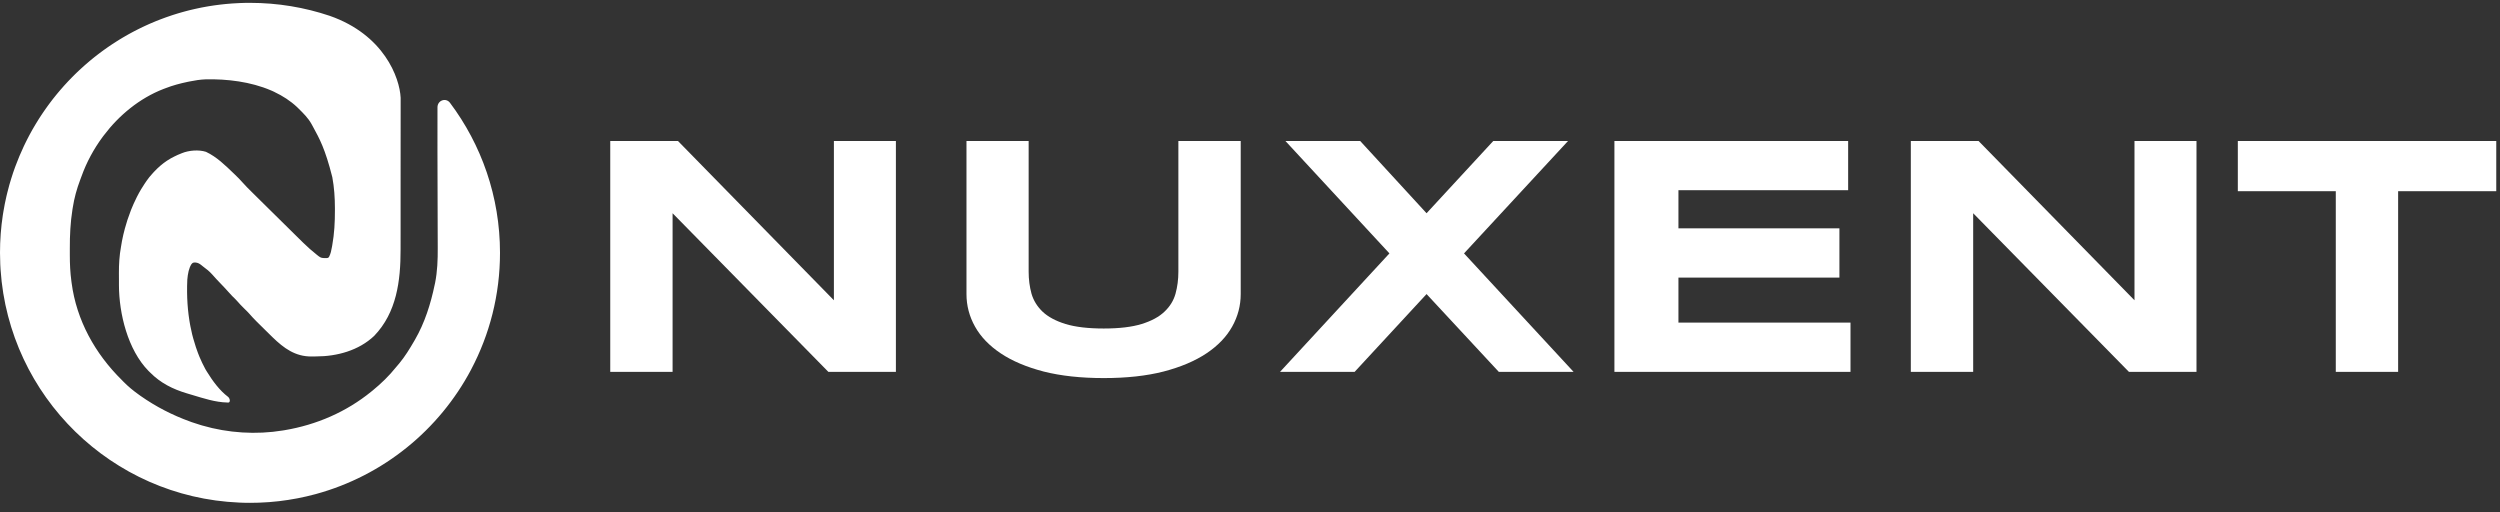<svg width="200" height="41" viewBox="0 0 200 41" fill="none" xmlns="http://www.w3.org/2000/svg">
<rect x="0" y="0" width="200" height="41" fill="#333333" stroke="none"/>
<path d="M66.269 29.749L53.807 17.059V29.749H48.82V11.279H54.237L66.712 24.022V11.279H71.672V29.749H66.269ZM99.257 23.525C99.257 24.448 99.028 25.317 98.571 26.133C98.114 26.948 97.429 27.661 96.515 28.27C95.6 28.88 94.458 29.364 93.087 29.722C91.725 30.072 90.129 30.246 88.301 30.246C86.473 30.246 84.869 30.072 83.489 29.722C82.117 29.364 80.975 28.88 80.061 28.27C79.147 27.661 78.461 26.948 78.004 26.133C77.547 25.317 77.318 24.448 77.318 23.525V11.279H82.292V21.737C82.292 22.355 82.368 22.942 82.521 23.498C82.682 24.045 82.978 24.524 83.408 24.936C83.847 25.349 84.457 25.676 85.236 25.918C86.025 26.16 87.046 26.281 88.301 26.281C89.547 26.281 90.559 26.16 91.339 25.918C92.119 25.676 92.724 25.349 93.154 24.936C93.593 24.524 93.889 24.045 94.041 23.498C94.194 22.942 94.27 22.355 94.27 21.737V11.279H99.257V23.525ZM117.122 20.272L125.887 29.749H119.905L114.125 23.525L108.371 29.749H102.402L111.154 20.272L102.833 11.279H108.815L114.125 17.059L119.461 11.279H125.443L117.122 20.272ZM129.153 29.749V11.279H147.852V15.217H134.275V18.269H147.153V22.208H134.275V25.81H148.04V29.749H129.153ZM170.315 29.749L157.854 17.059V29.749H152.866V11.279H158.284L170.759 24.022V11.279H175.719V29.749H170.315ZM191.85 15.298V29.749H186.863V15.298H179.026V11.279H199.701V15.298H191.85Z" fill="white"/>
<path d="M20 0.228C22.23 0.228 24.375 0.593 26.379 1.267C30.721 2.783 31.973 6.215 32.052 7.82C32.053 8.175 32.053 8.531 32.052 8.886C32.051 9.312 32.051 9.738 32.051 10.164C32.051 10.926 32.05 11.688 32.049 12.449C32.047 13.185 32.047 13.921 32.048 14.657V18.342C32.048 18.704 32.048 19.066 32.047 19.428C32.046 19.612 32.045 19.796 32.046 19.98C32.05 22.461 31.735 25.001 29.934 26.871C28.699 28.04 26.966 28.514 25.288 28.514C25.166 28.514 25.043 28.517 24.921 28.519C23.619 28.529 22.71 27.855 21.814 26.989C21.623 26.803 21.432 26.615 21.242 26.427C21.123 26.309 21.004 26.191 20.885 26.074C20.808 25.998 20.731 25.922 20.654 25.847C20.619 25.812 20.585 25.778 20.549 25.743C20.34 25.536 20.141 25.322 19.948 25.101C19.825 24.962 19.693 24.833 19.559 24.704C19.348 24.5 19.148 24.289 18.956 24.067C18.838 23.935 18.71 23.812 18.582 23.689C18.484 23.59 18.393 23.489 18.302 23.385C18.092 23.147 17.874 22.918 17.654 22.689C17.42 22.446 17.188 22.202 16.967 21.946C16.743 21.695 16.484 21.497 16.214 21.296C16.178 21.267 16.143 21.238 16.106 21.208C15.952 21.086 15.847 21.031 15.661 21.002C15.634 20.998 15.606 20.997 15.578 20.999C15.474 21.007 15.447 21.013 15.398 21.048C15.367 21.07 15.339 21.097 15.318 21.129C15.117 21.433 15.027 21.883 14.985 22.363C14.953 23.048 14.961 23.695 15.002 24.305C15.011 24.447 15.023 24.587 15.036 24.725C15.036 24.723 15.035 24.722 15.035 24.721C15.049 24.869 15.065 25.014 15.083 25.157C15.088 25.195 15.093 25.232 15.098 25.27C15.111 25.369 15.125 25.467 15.14 25.564C15.145 25.601 15.15 25.638 15.156 25.675C15.158 25.688 15.162 25.701 15.164 25.715C15.164 25.715 15.164 25.715 15.164 25.715C15.164 25.715 15.163 25.715 15.163 25.715C15.177 25.797 15.191 25.879 15.206 25.96C15.215 26.009 15.224 26.058 15.233 26.106C15.229 26.086 15.225 26.066 15.221 26.045C15.221 26.045 15.221 26.045 15.221 26.045C15.221 26.045 15.221 26.045 15.221 26.045C15.226 26.072 15.231 26.099 15.236 26.126C15.235 26.119 15.235 26.113 15.233 26.106C15.274 26.319 15.319 26.526 15.368 26.727L15.377 26.767C15.402 26.87 15.43 26.972 15.458 27.072C15.524 27.314 15.595 27.547 15.67 27.77C15.725 27.934 15.78 28.093 15.839 28.246L15.957 28.543C16.1 28.886 16.253 29.202 16.41 29.492C16.425 29.52 16.44 29.547 16.455 29.574C16.491 29.632 16.528 29.689 16.562 29.748C16.996 30.453 17.561 31.236 18.246 31.749C18.352 31.828 18.424 32.022 18.364 32.141C18.326 32.217 18.267 32.203 18.181 32.201C17.226 32.181 16.274 31.864 15.371 31.594C15.235 31.553 15.098 31.512 14.961 31.472C13.831 31.137 12.841 30.641 12.013 29.803C11.942 29.733 11.942 29.733 11.869 29.662C10.229 27.986 9.519 25.096 9.516 22.812V22.332C9.515 22.17 9.514 22.008 9.513 21.846C9.51 21.134 9.552 20.445 9.678 19.754C9.723 19.456 9.784 19.125 9.866 18.773C9.9 18.63 9.937 18.483 9.977 18.334C9.979 18.326 9.98 18.317 9.982 18.309C10.109 17.838 10.269 17.342 10.465 16.843C10.476 16.814 10.486 16.785 10.498 16.756C10.559 16.604 10.625 16.452 10.692 16.3C10.768 16.131 10.847 15.963 10.931 15.797C10.943 15.773 10.954 15.749 10.967 15.725C11.002 15.655 11.039 15.586 11.076 15.518C11.092 15.489 11.106 15.459 11.122 15.431C11.176 15.333 11.232 15.236 11.289 15.141C11.377 14.992 11.47 14.847 11.566 14.704C11.614 14.628 11.665 14.552 11.72 14.477C11.725 14.47 11.731 14.463 11.736 14.455C11.739 14.451 11.742 14.447 11.745 14.442C11.869 14.262 12.012 14.084 12.17 13.914C12.211 13.867 12.253 13.821 12.295 13.775C12.311 13.758 12.327 13.74 12.344 13.723C12.49 13.567 12.644 13.419 12.804 13.28C12.81 13.275 12.816 13.269 12.822 13.264C12.841 13.247 12.861 13.232 12.881 13.216C12.941 13.165 13.002 13.116 13.063 13.068C13.082 13.055 13.1 13.041 13.118 13.027C13.189 12.974 13.261 12.923 13.335 12.873C13.345 12.866 13.355 12.859 13.365 12.852C13.372 12.848 13.379 12.844 13.386 12.84C13.47 12.784 13.557 12.731 13.645 12.681C13.651 12.677 13.657 12.672 13.663 12.669C13.757 12.616 13.853 12.566 13.95 12.519C13.961 12.513 13.973 12.509 13.983 12.504C13.987 12.502 13.991 12.501 13.994 12.499C14.14 12.425 14.288 12.356 14.445 12.298C14.482 12.282 14.519 12.267 14.558 12.251C15.118 12.025 15.896 11.961 16.477 12.146C17.343 12.553 18.021 13.227 18.701 13.879C18.745 13.921 18.746 13.922 18.791 13.965C19.011 14.176 19.225 14.39 19.425 14.62C19.651 14.876 19.892 15.115 20.135 15.354C20.183 15.402 20.231 15.449 20.28 15.498C20.41 15.627 20.541 15.755 20.671 15.884C20.808 16.019 20.944 16.154 21.081 16.289C21.311 16.516 21.541 16.743 21.771 16.97C22.037 17.231 22.302 17.492 22.566 17.754C22.795 17.979 23.023 18.204 23.252 18.43C23.388 18.564 23.524 18.699 23.66 18.833C23.812 18.983 23.963 19.132 24.115 19.281C24.182 19.347 24.182 19.347 24.25 19.414C24.602 19.76 24.968 20.083 25.355 20.389C25.401 20.425 25.448 20.462 25.495 20.499C25.677 20.636 25.778 20.647 26.005 20.645C26.08 20.644 26.081 20.644 26.157 20.644C26.23 20.642 26.297 20.603 26.33 20.538C26.456 20.288 26.506 20.041 26.555 19.759C26.564 19.712 26.572 19.665 26.581 19.616C26.748 18.69 26.795 17.767 26.793 16.827C26.793 16.771 26.793 16.716 26.793 16.658C26.792 15.813 26.738 15.005 26.586 14.178C26.005 11.876 25.559 11.094 25.038 10.137C24.992 10.057 24.948 9.976 24.906 9.895C24.641 9.433 24.277 9.071 23.898 8.698C23.85 8.652 23.803 8.605 23.754 8.557C23.226 8.064 22.616 7.672 21.959 7.361C21.958 7.361 21.957 7.36 21.956 7.358C21.956 7.357 21.955 7.356 21.954 7.356C21.91 7.335 21.844 7.304 21.785 7.277C21.756 7.264 21.728 7.252 21.706 7.243C21.695 7.239 21.686 7.235 21.678 7.233C21.678 7.232 21.678 7.232 21.677 7.232C21.677 7.232 21.677 7.231 21.676 7.231C20.049 6.533 18.16 6.311 16.46 6.347C16.021 6.364 15.594 6.429 15.164 6.518C15.116 6.528 15.067 6.538 15.017 6.548C14.403 6.677 13.812 6.834 13.229 7.062C13.151 7.091 13.151 7.092 13.071 7.121C11.172 7.857 9.521 9.219 8.31 10.825C8.276 10.868 8.243 10.912 8.209 10.957C7.499 11.918 6.923 12.983 6.522 14.104C6.487 14.201 6.45 14.298 6.413 14.395C6.143 15.108 5.937 15.852 5.822 16.605C5.813 16.659 5.804 16.713 5.795 16.768C5.632 17.798 5.582 18.831 5.586 19.873C5.587 20.056 5.587 20.238 5.586 20.421C5.585 21.119 5.618 21.803 5.711 22.495C5.716 22.538 5.722 22.581 5.728 22.625C6.117 25.612 7.604 28.293 9.746 30.402C9.79 30.448 9.835 30.494 9.881 30.541C10.251 30.918 10.643 31.24 11.073 31.548C11.128 31.587 11.183 31.627 11.239 31.668C12.472 32.534 13.799 33.218 15.219 33.728C15.257 33.742 15.296 33.757 15.336 33.772C15.571 33.856 15.808 33.932 16.048 34.002C16.092 34.015 16.136 34.028 16.181 34.041C18.246 34.643 20.502 34.788 22.626 34.438C22.673 34.43 22.72 34.423 22.768 34.415C25.317 33.988 27.705 32.954 29.701 31.329C29.735 31.301 29.77 31.274 29.806 31.245C30.503 30.676 31.13 30.067 31.691 29.366C31.775 29.267 31.859 29.168 31.943 29.069C32.399 28.519 32.771 27.909 33.129 27.294C33.151 27.256 33.174 27.219 33.196 27.18C33.985 25.812 34.456 24.309 34.776 22.774C34.787 22.724 34.798 22.673 34.81 22.62C34.991 21.7 35.024 20.784 35.019 19.85C35.018 19.73 35.018 19.611 35.018 19.491C35.017 19.237 35.016 18.982 35.015 18.727C35.013 18.325 35.012 17.921 35.012 17.519C35.01 16.519 35.006 15.519 35.003 14.52C35 13.741 34.998 12.962 34.997 12.183C34.997 12.172 34.997 12.161 34.997 12.15L34.998 8.583C34.998 8.03 35.668 7.784 36 8.226C38.511 11.569 40 15.724 40 20.227C40 23.591 39.168 26.759 37.701 29.541C37.695 29.552 37.69 29.563 37.685 29.574C35.128 34.401 30.654 38.054 25.277 39.522C25.253 39.528 25.229 39.535 25.205 39.541C24.754 39.662 24.297 39.769 23.834 39.858C23.802 39.864 23.771 39.87 23.739 39.876C23.285 39.962 22.825 40.033 22.36 40.088C22.315 40.093 22.269 40.099 22.224 40.103C22.006 40.128 21.787 40.149 21.567 40.166C21.551 40.167 21.535 40.169 21.52 40.17C21.307 40.186 21.093 40.197 20.878 40.206C20.808 40.209 20.739 40.212 20.669 40.215C20.447 40.222 20.224 40.227 20 40.227C19.842 40.227 19.684 40.224 19.526 40.221C19.483 40.22 19.44 40.218 19.396 40.217C19.311 40.214 19.225 40.211 19.14 40.207C8.945 39.776 0.726 31.715 0.047 21.586C0.044 21.544 0.042 21.502 0.039 21.46C0.033 21.358 0.027 21.256 0.022 21.154C0.008 20.847 0 20.538 0 20.227C0 19.2 0.077 18.189 0.227 17.203C0.241 17.107 0.259 17.012 0.274 16.917C0.341 16.515 0.418 16.118 0.509 15.725C0.533 15.62 0.559 15.515 0.585 15.411C0.637 15.199 0.692 14.988 0.751 14.778C0.775 14.692 0.802 14.606 0.828 14.52C0.851 14.441 0.874 14.363 0.898 14.285C0.917 14.224 0.938 14.164 0.957 14.104C0.985 14.016 1.012 13.928 1.041 13.841C1.063 13.776 1.086 13.712 1.108 13.648C1.139 13.559 1.17 13.471 1.202 13.383C1.223 13.327 1.245 13.272 1.266 13.216C1.356 12.974 1.45 12.734 1.55 12.496C1.663 12.226 1.783 11.96 1.907 11.696C1.922 11.665 1.936 11.634 1.951 11.604C1.996 11.509 2.042 11.416 2.089 11.322C2.118 11.263 2.148 11.204 2.178 11.145C2.21 11.082 2.243 11.019 2.275 10.957C2.312 10.888 2.348 10.818 2.385 10.749C2.426 10.673 2.467 10.598 2.509 10.523C2.545 10.457 2.581 10.391 2.618 10.326C2.691 10.198 2.767 10.072 2.843 9.946C2.844 9.944 2.845 9.94 2.847 9.938C2.915 9.825 2.985 9.713 3.055 9.602C3.072 9.574 3.089 9.545 3.106 9.518C3.161 9.432 3.217 9.347 3.272 9.263C3.318 9.193 3.364 9.123 3.411 9.054C3.449 8.997 3.488 8.942 3.526 8.886C3.566 8.829 3.605 8.771 3.645 8.715C3.702 8.634 3.76 8.553 3.818 8.473C3.864 8.41 3.91 8.348 3.956 8.286C3.981 8.253 4.005 8.22 4.029 8.188C4.097 8.098 4.165 8.008 4.234 7.919C4.28 7.86 4.328 7.803 4.374 7.745C4.425 7.682 4.475 7.618 4.526 7.556C4.586 7.483 4.646 7.412 4.706 7.341C4.738 7.302 4.77 7.264 4.803 7.226C4.895 7.117 4.99 7.011 5.085 6.904C5.094 6.895 5.102 6.885 5.11 6.875C5.193 6.783 5.277 6.692 5.361 6.602C5.392 6.569 5.422 6.535 5.453 6.502C5.539 6.411 5.626 6.322 5.714 6.232C5.733 6.213 5.751 6.194 5.77 6.175C5.837 6.107 5.904 6.039 5.973 5.972C6.027 5.918 6.082 5.864 6.138 5.811C6.2 5.751 6.263 5.693 6.325 5.634C6.374 5.588 6.423 5.543 6.472 5.498C6.557 5.42 6.643 5.342 6.729 5.266C6.756 5.242 6.782 5.219 6.809 5.195C6.892 5.122 6.976 5.049 7.061 4.978C7.104 4.941 7.147 4.904 7.19 4.868C7.26 4.81 7.331 4.752 7.401 4.694C7.454 4.652 7.506 4.609 7.559 4.567C7.633 4.508 7.708 4.45 7.783 4.392C7.836 4.351 7.89 4.31 7.943 4.27C8.008 4.221 8.073 4.172 8.138 4.124C8.205 4.074 8.273 4.025 8.341 3.976C8.417 3.921 8.494 3.868 8.57 3.814C8.61 3.787 8.65 3.759 8.689 3.731C8.774 3.673 8.86 3.616 8.945 3.559C9.005 3.519 9.065 3.479 9.126 3.439C9.195 3.395 9.264 3.351 9.333 3.308C9.393 3.27 9.452 3.232 9.513 3.194C9.607 3.136 9.702 3.079 9.797 3.022C9.827 3.005 9.857 2.987 9.887 2.97C9.987 2.911 10.087 2.853 10.188 2.796C10.239 2.767 10.29 2.738 10.342 2.71C10.423 2.665 10.504 2.622 10.586 2.578C10.648 2.545 10.71 2.512 10.773 2.479C10.856 2.436 10.941 2.393 11.025 2.351C11.082 2.322 11.138 2.294 11.194 2.267C11.279 2.225 11.363 2.184 11.448 2.144C11.509 2.115 11.57 2.086 11.632 2.058C11.723 2.015 11.815 1.973 11.907 1.933C11.951 1.913 11.995 1.894 12.039 1.875C12.154 1.825 12.27 1.776 12.386 1.729C12.413 1.717 12.44 1.706 12.467 1.695C12.581 1.649 12.696 1.603 12.812 1.559C12.853 1.542 12.896 1.528 12.938 1.512C13.052 1.469 13.166 1.426 13.281 1.385C13.311 1.374 13.341 1.364 13.371 1.354C13.495 1.31 13.62 1.267 13.745 1.226C13.778 1.215 13.812 1.204 13.845 1.193C13.958 1.157 14.071 1.121 14.185 1.087C14.235 1.072 14.285 1.057 14.335 1.042C14.438 1.012 14.54 0.983 14.644 0.954C14.711 0.935 14.778 0.917 14.846 0.899C14.93 0.877 15.013 0.854 15.098 0.833C15.173 0.814 15.249 0.797 15.325 0.778C15.419 0.756 15.512 0.734 15.606 0.713C15.654 0.702 15.702 0.692 15.75 0.682C15.864 0.657 15.978 0.632 16.093 0.609C16.15 0.598 16.207 0.588 16.264 0.577C16.364 0.558 16.465 0.54 16.565 0.522C16.627 0.512 16.688 0.501 16.749 0.491C16.863 0.473 16.978 0.455 17.093 0.438C17.131 0.433 17.169 0.427 17.207 0.422C17.319 0.406 17.431 0.392 17.544 0.378C17.619 0.369 17.695 0.36 17.77 0.352C17.864 0.341 17.957 0.331 18.051 0.322C18.116 0.316 18.181 0.31 18.246 0.305C18.355 0.295 18.465 0.286 18.574 0.278C18.623 0.275 18.672 0.273 18.721 0.27C18.837 0.262 18.954 0.255 19.071 0.25C19.132 0.247 19.194 0.244 19.255 0.242C19.362 0.238 19.47 0.235 19.578 0.232C19.596 0.232 19.615 0.232 19.633 0.231C19.643 0.232 19.654 0.231 19.664 0.231C19.776 0.23 19.888 0.228 20 0.228Z" fill="white"/>
</svg>
